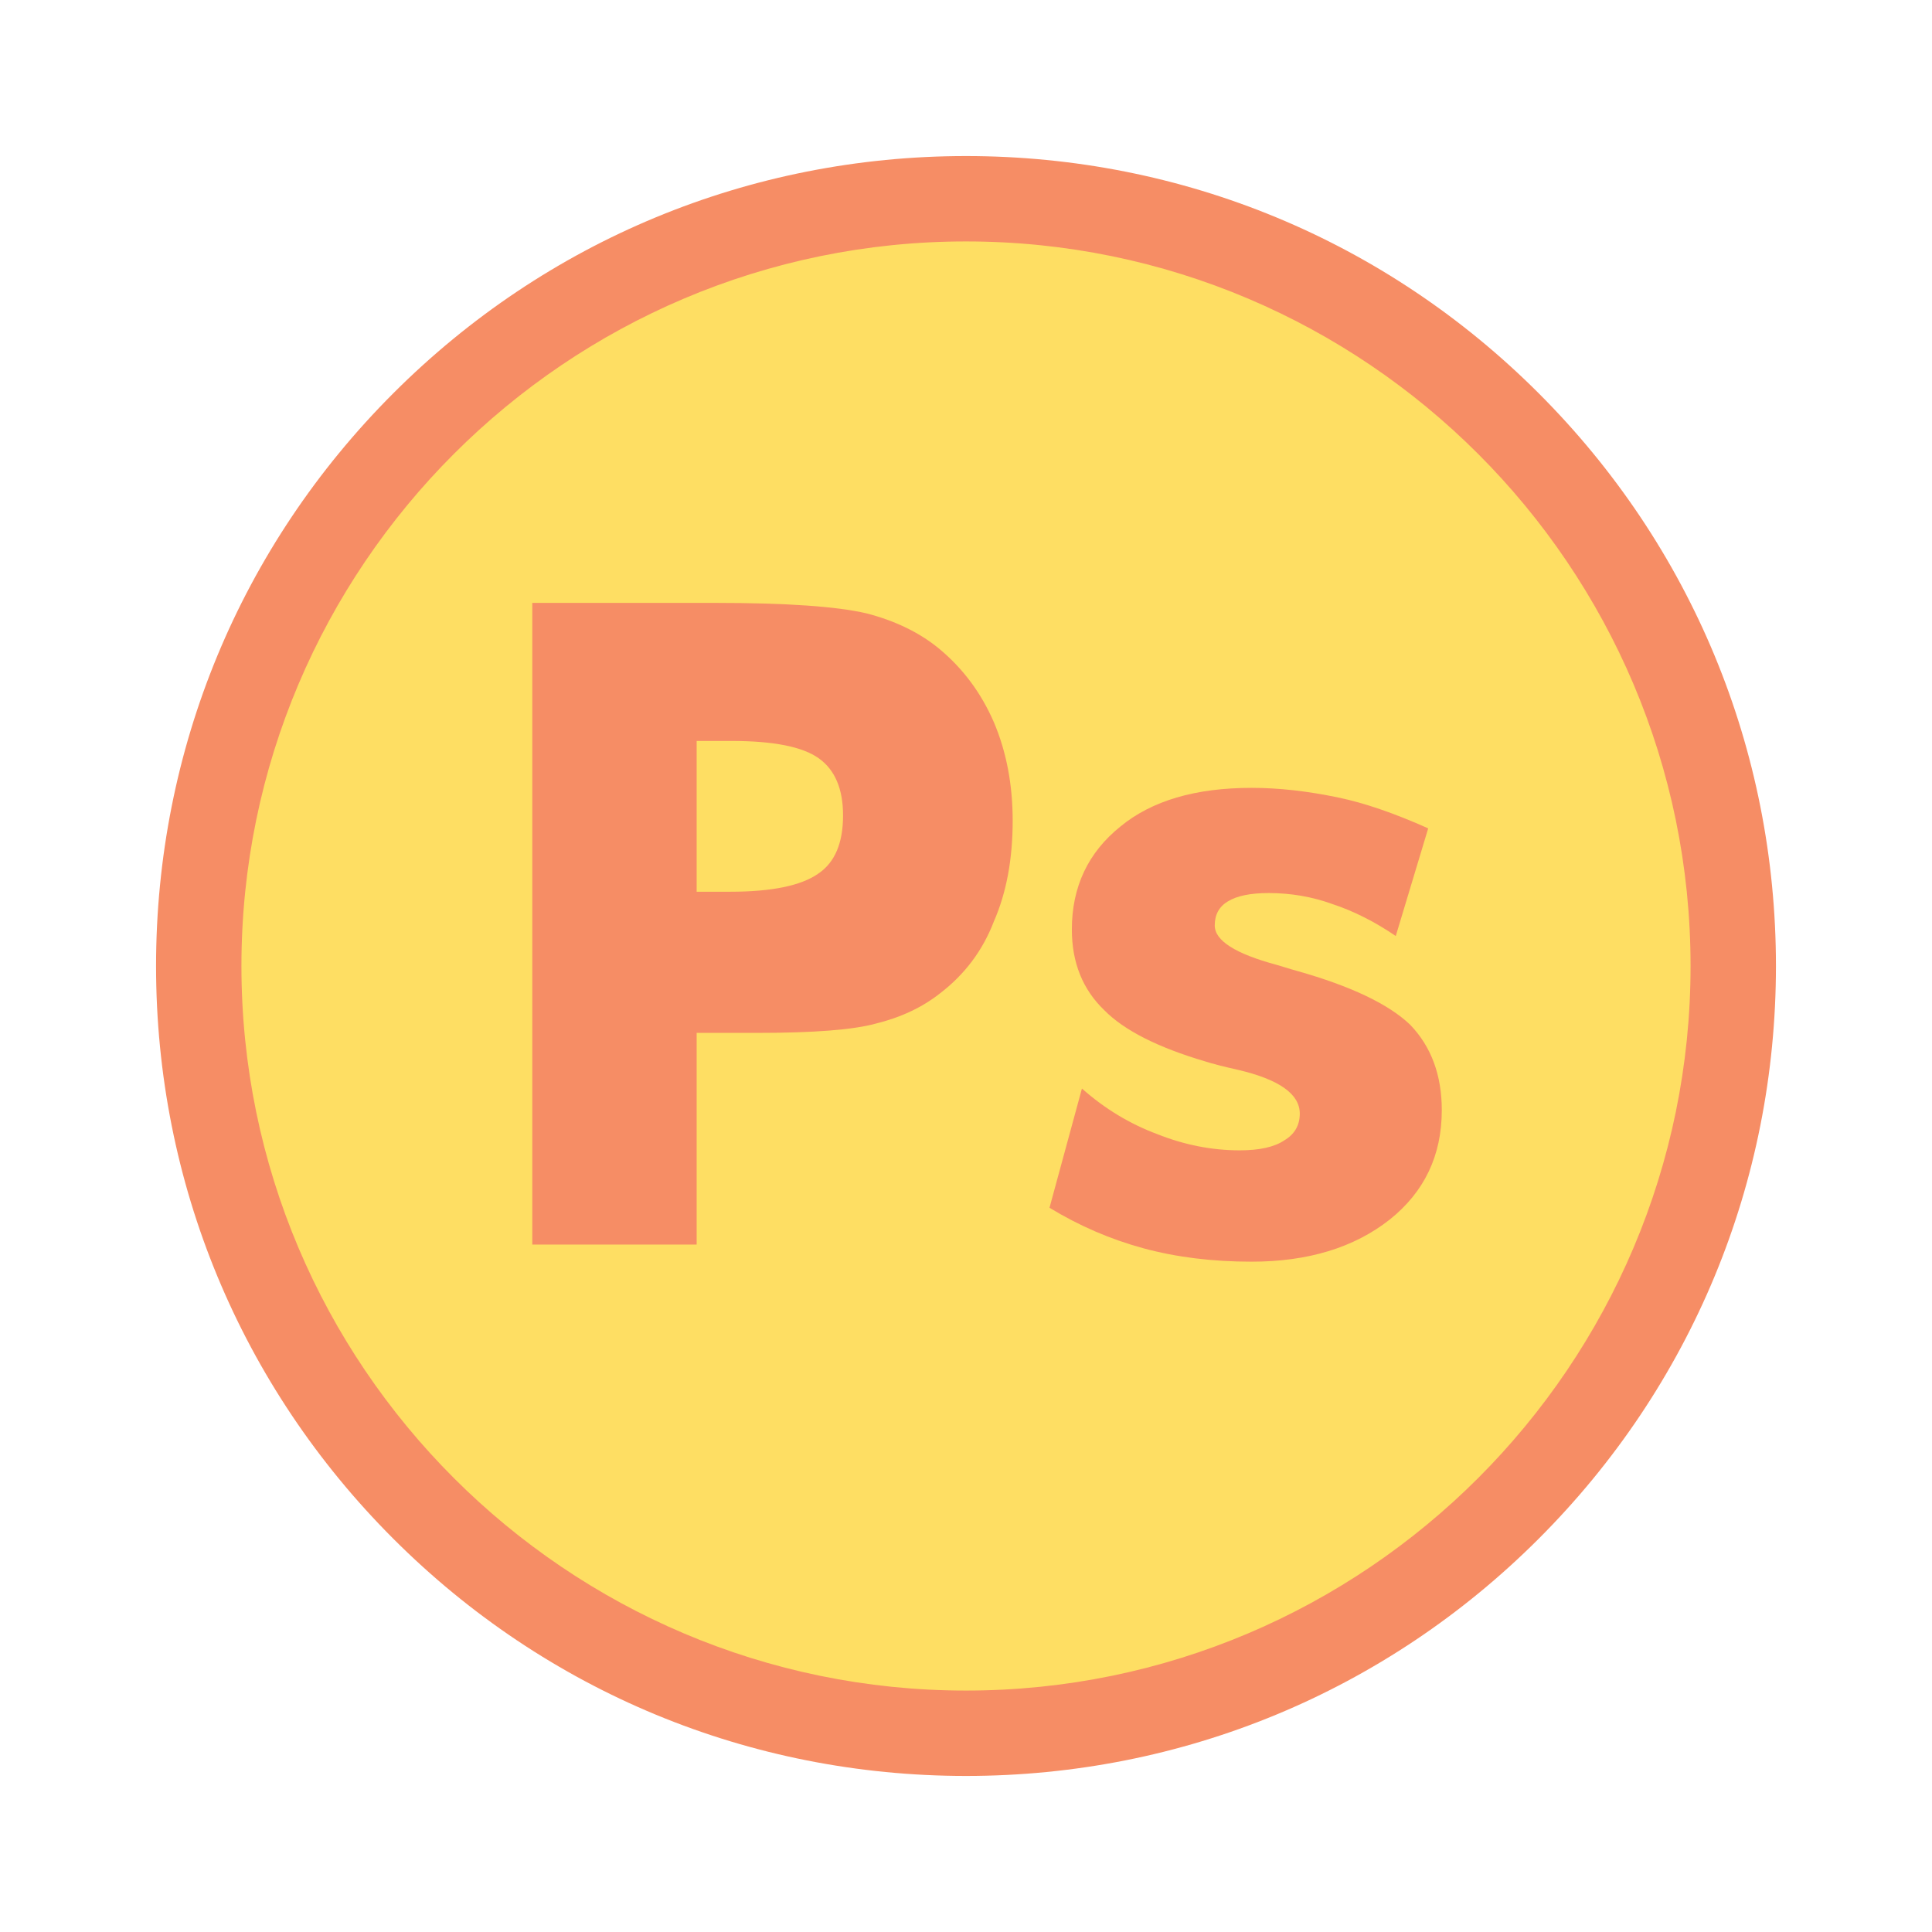 <?xml version="1.0" encoding="utf-8"?>
<!-- Generator: Adobe Illustrator 16.0.0, SVG Export Plug-In . SVG Version: 6.00 Build 0)  -->
<!DOCTYPE svg PUBLIC "-//W3C//DTD SVG 1.1//EN" "http://www.w3.org/Graphics/SVG/1.1/DTD/svg11.dtd">
<svg version="1.1" id="Layer_1" xmlns="http://www.w3.org/2000/svg" xmlns:xlink="http://www.w3.org/1999/xlink" x="0px" y="0px"
	 width="792px" height="792px" viewBox="0 0 792 792" enable-background="new 0 0 792 792" xml:space="preserve">
<g>
	<g>
		<path fill="#FEDE63" d="M710.528,396c0,173.705-140.823,314.528-314.528,314.528S81.472,569.705,81.472,396
			C81.472,222.295,222.295,81.472,396,81.472S710.528,222.295,710.528,396z"/>
		<path fill="#F68D65" d="M396,728.028c-88.686,0-172.065-34.537-234.778-97.25S63.972,484.686,63.972,396
			c0-88.686,34.537-172.065,97.25-234.778S307.314,63.972,396,63.972s172.065,34.538,234.778,97.25s97.25,146.092,97.25,234.778
			c0,88.686-34.537,172.065-97.25,234.778S484.686,728.028,396,728.028z M396,98.972C232.218,98.972,98.972,232.218,98.972,396
			S232.218,693.028,396,693.028S693.028,559.782,693.028,396S559.782,98.972,396,98.972z"/>
	</g>
</g>
<g>
	<path fill="#F68D65" d="M285.586,510.202h-67.381V247.148h75.025c29.146,0,49.837,1.438,62.071,4.312
		c11.978,3.117,21.98,8.027,30.008,14.734c9.582,8.026,16.948,17.968,22.101,29.827c5.148,12.1,7.727,25.577,7.727,40.428
		c0,15.812-2.578,29.588-7.727,41.327c-4.554,11.859-11.921,21.683-22.101,29.468c-7.309,5.75-16.113,9.883-26.414,12.398
		c-9.226,2.516-25.275,3.773-48.154,3.773h-12.219h-12.937V510.202z M285.586,365.558h13.655c17.008,0,29.047-2.454,36.116-7.367
		c6.828-4.551,10.242-12.516,10.242-23.898c0-10.899-3.324-18.715-9.973-23.448c-6.648-4.731-18.538-7.098-35.667-7.098h-14.374
		V365.558z"/>
	<path fill="#F68D65" d="M430.229,495.108l13.297-48.873c9.343,8.271,19.644,14.504,30.905,18.698
		c11.14,4.425,22.398,6.637,33.78,6.637c8.145,0,14.253-1.373,18.327-4.124c4.191-2.51,6.289-6.16,6.289-10.943
		c0-8.011-8.445-13.99-25.335-17.938c-5.871-1.314-10.304-2.451-13.297-3.408c-19.526-5.753-33.362-12.764-41.507-21.034
		c-8.866-8.51-13.296-19.538-13.296-33.081c0-17.497,6.648-31.579,19.944-42.248c12.816-10.545,30.726-15.82,53.725-15.82
		c11.141,0,23,1.325,35.577,3.97c10.54,2.167,22.82,6.376,36.835,12.631l-13.297,44.131c-8.624-5.874-17.311-10.248-26.054-13.125
		c-8.265-2.987-16.951-4.484-26.054-4.484c-7.429,0-12.999,1.137-16.71,3.409c-3.594,2.153-5.391,5.441-5.391,9.865
		c0,6.219,8.445,11.601,25.335,16.144c5.509,1.676,8.324,2.513,8.445,2.513c22.039,6.222,37.491,13.583,46.357,22.078
		c8.625,8.976,12.938,20.642,12.938,34.999c0,18.549-7.129,33.508-21.382,44.875c-14.616,11.486-33.483,17.23-56.601,17.23
		c-16.053,0-30.815-1.828-44.291-5.48C455.295,508.077,442.448,502.537,430.229,495.108z"/>
</g>
</svg>
